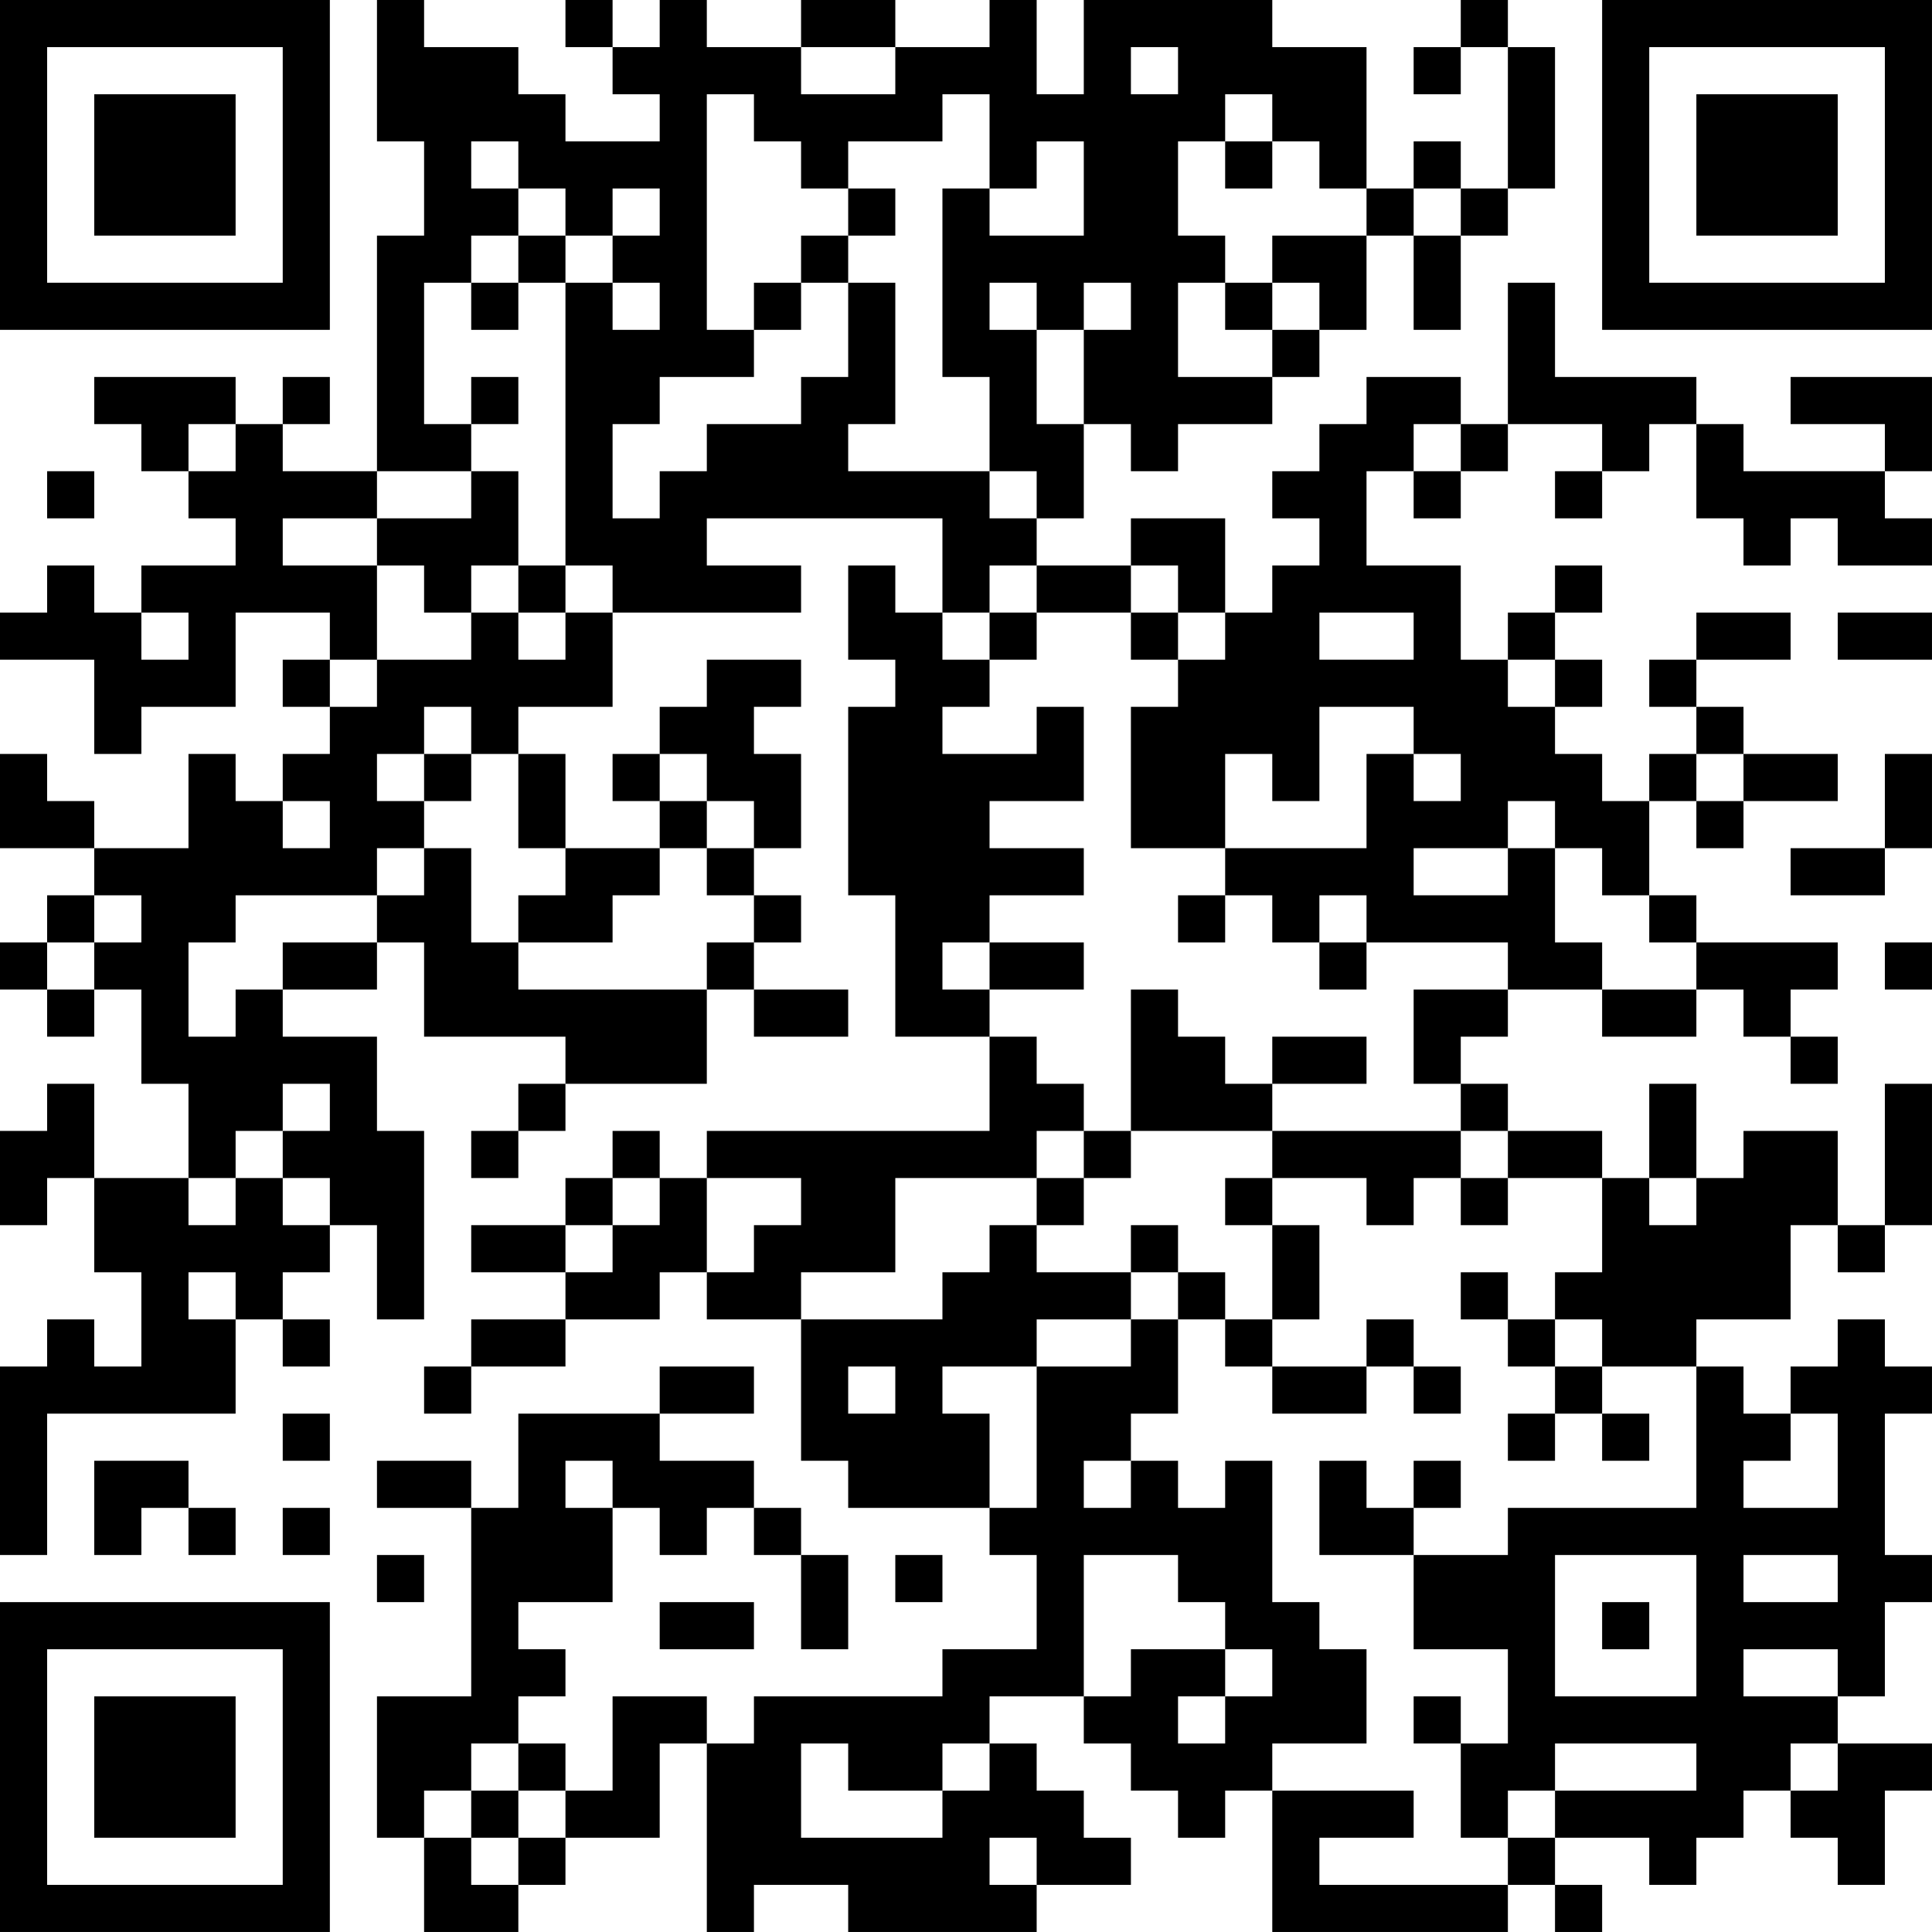 <?xml version="1.0" encoding="UTF-8"?>
<svg xmlns="http://www.w3.org/2000/svg" version="1.1" width="200" height="200" viewBox="0 0 200 200"><rect x="0" y="0" width="200" height="200" fill="#ffffff"/><g transform="scale(4.878)"><g transform="translate(0,0)"><path fill-rule="evenodd" d="M8 0L8 3L9 3L9 5L8 5L8 10L6 10L6 9L7 9L7 8L6 8L6 9L5 9L5 8L2 8L2 9L3 9L3 10L4 10L4 11L5 11L5 12L3 12L3 13L2 13L2 12L1 12L1 13L0 13L0 14L2 14L2 16L3 16L3 15L5 15L5 13L7 13L7 14L6 14L6 15L7 15L7 16L6 16L6 17L5 17L5 16L4 16L4 18L2 18L2 17L1 17L1 16L0 16L0 18L2 18L2 19L1 19L1 20L0 20L0 21L1 21L1 22L2 22L2 21L3 21L3 23L4 23L4 25L2 25L2 23L1 23L1 24L0 24L0 26L1 26L1 25L2 25L2 27L3 27L3 29L2 29L2 28L1 28L1 29L0 29L0 33L1 33L1 30L5 30L5 28L6 28L6 29L7 29L7 28L6 28L6 27L7 27L7 26L8 26L8 28L9 28L9 24L8 24L8 22L6 22L6 21L8 21L8 20L9 20L9 22L12 22L12 23L11 23L11 24L10 24L10 25L11 25L11 24L12 24L12 23L15 23L15 21L16 21L16 22L18 22L18 21L16 21L16 20L17 20L17 19L16 19L16 18L17 18L17 16L16 16L16 15L17 15L17 14L15 14L15 15L14 15L14 16L13 16L13 17L14 17L14 18L12 18L12 16L11 16L11 15L13 15L13 13L17 13L17 12L15 12L15 11L20 11L20 13L19 13L19 12L18 12L18 14L19 14L19 15L18 15L18 19L19 19L19 22L21 22L21 24L15 24L15 25L14 25L14 24L13 24L13 25L12 25L12 26L10 26L10 27L12 27L12 28L10 28L10 29L9 29L9 30L10 30L10 29L12 29L12 28L14 28L14 27L15 27L15 28L17 28L17 31L18 31L18 32L21 32L21 33L22 33L22 35L20 35L20 36L16 36L16 37L15 37L15 36L13 36L13 38L12 38L12 37L11 37L11 36L12 36L12 35L11 35L11 34L13 34L13 32L14 32L14 33L15 33L15 32L16 32L16 33L17 33L17 35L18 35L18 33L17 33L17 32L16 32L16 31L14 31L14 30L16 30L16 29L14 29L14 30L11 30L11 32L10 32L10 31L8 31L8 32L10 32L10 36L8 36L8 39L9 39L9 41L11 41L11 40L12 40L12 39L14 39L14 37L15 37L15 41L16 41L16 40L18 40L18 41L22 41L22 40L24 40L24 39L23 39L23 38L22 38L22 37L21 37L21 36L23 36L23 37L24 37L24 38L25 38L25 39L26 39L26 38L27 38L27 41L32 41L32 40L33 40L33 41L34 41L34 40L33 40L33 39L35 39L35 40L36 40L36 39L37 39L37 38L38 38L38 39L39 39L39 40L40 40L40 38L41 38L41 37L39 37L39 36L40 36L40 34L41 34L41 33L40 33L40 30L41 30L41 29L40 29L40 28L39 28L39 29L38 29L38 30L37 30L37 29L36 29L36 28L38 28L38 26L39 26L39 27L40 27L40 26L41 26L41 23L40 23L40 26L39 26L39 24L37 24L37 25L36 25L36 23L35 23L35 25L34 25L34 24L32 24L32 23L31 23L31 22L32 22L32 21L34 21L34 22L36 22L36 21L37 21L37 22L38 22L38 23L39 23L39 22L38 22L38 21L39 21L39 20L36 20L36 19L35 19L35 17L36 17L36 18L37 18L37 17L39 17L39 16L37 16L37 15L36 15L36 14L38 14L38 13L36 13L36 14L35 14L35 15L36 15L36 16L35 16L35 17L34 17L34 16L33 16L33 15L34 15L34 14L33 14L33 13L34 13L34 12L33 12L33 13L32 13L32 14L31 14L31 12L29 12L29 10L30 10L30 11L31 11L31 10L32 10L32 9L34 9L34 10L33 10L33 11L34 11L34 10L35 10L35 9L36 9L36 11L37 11L37 12L38 12L38 11L39 11L39 12L41 12L41 11L40 11L40 10L41 10L41 8L38 8L38 9L40 9L40 10L37 10L37 9L36 9L36 8L33 8L33 6L32 6L32 9L31 9L31 8L29 8L29 9L28 9L28 10L27 10L27 11L28 11L28 12L27 12L27 13L26 13L26 11L24 11L24 12L22 12L22 11L23 11L23 9L24 9L24 10L25 10L25 9L27 9L27 8L28 8L28 7L29 7L29 5L30 5L30 7L31 7L31 5L32 5L32 4L33 4L33 1L32 1L32 0L31 0L31 1L30 1L30 2L31 2L31 1L32 1L32 4L31 4L31 3L30 3L30 4L29 4L29 1L27 1L27 0L23 0L23 2L22 2L22 0L21 0L21 1L19 1L19 0L17 0L17 1L15 1L15 0L14 0L14 1L13 1L13 0L12 0L12 1L13 1L13 2L14 2L14 3L12 3L12 2L11 2L11 1L9 1L9 0ZM17 1L17 2L19 2L19 1ZM24 1L24 2L25 2L25 1ZM15 2L15 7L16 7L16 8L14 8L14 9L13 9L13 11L14 11L14 10L15 10L15 9L17 9L17 8L18 8L18 6L19 6L19 9L18 9L18 10L21 10L21 11L22 11L22 10L21 10L21 8L20 8L20 4L21 4L21 5L23 5L23 3L22 3L22 4L21 4L21 2L20 2L20 3L18 3L18 4L17 4L17 3L16 3L16 2ZM26 2L26 3L25 3L25 5L26 5L26 6L25 6L25 8L27 8L27 7L28 7L28 6L27 6L27 5L29 5L29 4L28 4L28 3L27 3L27 2ZM10 3L10 4L11 4L11 5L10 5L10 6L9 6L9 9L10 9L10 10L8 10L8 11L6 11L6 12L8 12L8 14L7 14L7 15L8 15L8 14L10 14L10 13L11 13L11 14L12 14L12 13L13 13L13 12L12 12L12 6L13 6L13 7L14 7L14 6L13 6L13 5L14 5L14 4L13 4L13 5L12 5L12 4L11 4L11 3ZM26 3L26 4L27 4L27 3ZM18 4L18 5L17 5L17 6L16 6L16 7L17 7L17 6L18 6L18 5L19 5L19 4ZM30 4L30 5L31 5L31 4ZM11 5L11 6L10 6L10 7L11 7L11 6L12 6L12 5ZM21 6L21 7L22 7L22 9L23 9L23 7L24 7L24 6L23 6L23 7L22 7L22 6ZM26 6L26 7L27 7L27 6ZM10 8L10 9L11 9L11 8ZM4 9L4 10L5 10L5 9ZM30 9L30 10L31 10L31 9ZM1 10L1 11L2 11L2 10ZM10 10L10 11L8 11L8 12L9 12L9 13L10 13L10 12L11 12L11 13L12 13L12 12L11 12L11 10ZM21 12L21 13L20 13L20 14L21 14L21 15L20 15L20 16L22 16L22 15L23 15L23 17L21 17L21 18L23 18L23 19L21 19L21 20L20 20L20 21L21 21L21 22L22 22L22 23L23 23L23 24L22 24L22 25L19 25L19 27L17 27L17 28L20 28L20 27L21 27L21 26L22 26L22 27L24 27L24 28L22 28L22 29L20 29L20 30L21 30L21 32L22 32L22 29L24 29L24 28L25 28L25 30L24 30L24 31L23 31L23 32L24 32L24 31L25 31L25 32L26 32L26 31L27 31L27 34L28 34L28 35L29 35L29 37L27 37L27 38L30 38L30 39L28 39L28 40L32 40L32 39L33 39L33 38L36 38L36 37L33 37L33 38L32 38L32 39L31 39L31 37L32 37L32 35L30 35L30 33L32 33L32 32L36 32L36 29L34 29L34 28L33 28L33 27L34 27L34 25L32 25L32 24L31 24L31 23L30 23L30 21L32 21L32 20L29 20L29 19L28 19L28 20L27 20L27 19L26 19L26 18L29 18L29 16L30 16L30 17L31 17L31 16L30 16L30 15L28 15L28 17L27 17L27 16L26 16L26 18L24 18L24 15L25 15L25 14L26 14L26 13L25 13L25 12L24 12L24 13L22 13L22 12ZM3 13L3 14L4 14L4 13ZM21 13L21 14L22 14L22 13ZM24 13L24 14L25 14L25 13ZM28 13L28 14L30 14L30 13ZM39 13L39 14L41 14L41 13ZM32 14L32 15L33 15L33 14ZM9 15L9 16L8 16L8 17L9 17L9 18L8 18L8 19L5 19L5 20L4 20L4 22L5 22L5 21L6 21L6 20L8 20L8 19L9 19L9 18L10 18L10 20L11 20L11 21L15 21L15 20L16 20L16 19L15 19L15 18L16 18L16 17L15 17L15 16L14 16L14 17L15 17L15 18L14 18L14 19L13 19L13 20L11 20L11 19L12 19L12 18L11 18L11 16L10 16L10 15ZM9 16L9 17L10 17L10 16ZM36 16L36 17L37 17L37 16ZM40 16L40 18L38 18L38 19L40 19L40 18L41 18L41 16ZM6 17L6 18L7 18L7 17ZM32 17L32 18L30 18L30 19L32 19L32 18L33 18L33 20L34 20L34 21L36 21L36 20L35 20L35 19L34 19L34 18L33 18L33 17ZM2 19L2 20L1 20L1 21L2 21L2 20L3 20L3 19ZM25 19L25 20L26 20L26 19ZM21 20L21 21L23 21L23 20ZM28 20L28 21L29 21L29 20ZM40 20L40 21L41 21L41 20ZM24 21L24 24L23 24L23 25L22 25L22 26L23 26L23 25L24 25L24 24L27 24L27 25L26 25L26 26L27 26L27 28L26 28L26 27L25 27L25 26L24 26L24 27L25 27L25 28L26 28L26 29L27 29L27 30L29 30L29 29L30 29L30 30L31 30L31 29L30 29L30 28L29 28L29 29L27 29L27 28L28 28L28 26L27 26L27 25L29 25L29 26L30 26L30 25L31 25L31 26L32 26L32 25L31 25L31 24L27 24L27 23L29 23L29 22L27 22L27 23L26 23L26 22L25 22L25 21ZM6 23L6 24L5 24L5 25L4 25L4 26L5 26L5 25L6 25L6 26L7 26L7 25L6 25L6 24L7 24L7 23ZM13 25L13 26L12 26L12 27L13 27L13 26L14 26L14 25ZM15 25L15 27L16 27L16 26L17 26L17 25ZM35 25L35 26L36 26L36 25ZM4 27L4 28L5 28L5 27ZM31 27L31 28L32 28L32 29L33 29L33 30L32 30L32 31L33 31L33 30L34 30L34 31L35 31L35 30L34 30L34 29L33 29L33 28L32 28L32 27ZM18 29L18 30L19 30L19 29ZM6 30L6 31L7 31L7 30ZM38 30L38 31L37 31L37 32L39 32L39 30ZM2 31L2 33L3 33L3 32L4 32L4 33L5 33L5 32L4 32L4 31ZM12 31L12 32L13 32L13 31ZM28 31L28 33L30 33L30 32L31 32L31 31L30 31L30 32L29 32L29 31ZM6 32L6 33L7 33L7 32ZM8 33L8 34L9 34L9 33ZM19 33L19 34L20 34L20 33ZM23 33L23 36L24 36L24 35L26 35L26 36L25 36L25 37L26 37L26 36L27 36L27 35L26 35L26 34L25 34L25 33ZM33 33L33 36L36 36L36 33ZM37 33L37 34L39 34L39 33ZM14 34L14 35L16 35L16 34ZM34 34L34 35L35 35L35 34ZM37 35L37 36L39 36L39 35ZM30 36L30 37L31 37L31 36ZM10 37L10 38L9 38L9 39L10 39L10 40L11 40L11 39L12 39L12 38L11 38L11 37ZM17 37L17 39L20 39L20 38L21 38L21 37L20 37L20 38L18 38L18 37ZM38 37L38 38L39 38L39 37ZM10 38L10 39L11 39L11 38ZM21 39L21 40L22 40L22 39ZM0 0L0 7L7 7L7 0ZM1 1L1 6L6 6L6 1ZM2 2L2 5L5 5L5 2ZM34 0L34 7L41 7L41 0ZM35 1L35 6L40 6L40 1ZM36 2L36 5L39 5L39 2ZM0 34L0 41L7 41L7 34ZM1 35L1 40L6 40L6 35ZM2 36L2 39L5 39L5 36Z" fill="#000000"/></g></g></svg>
